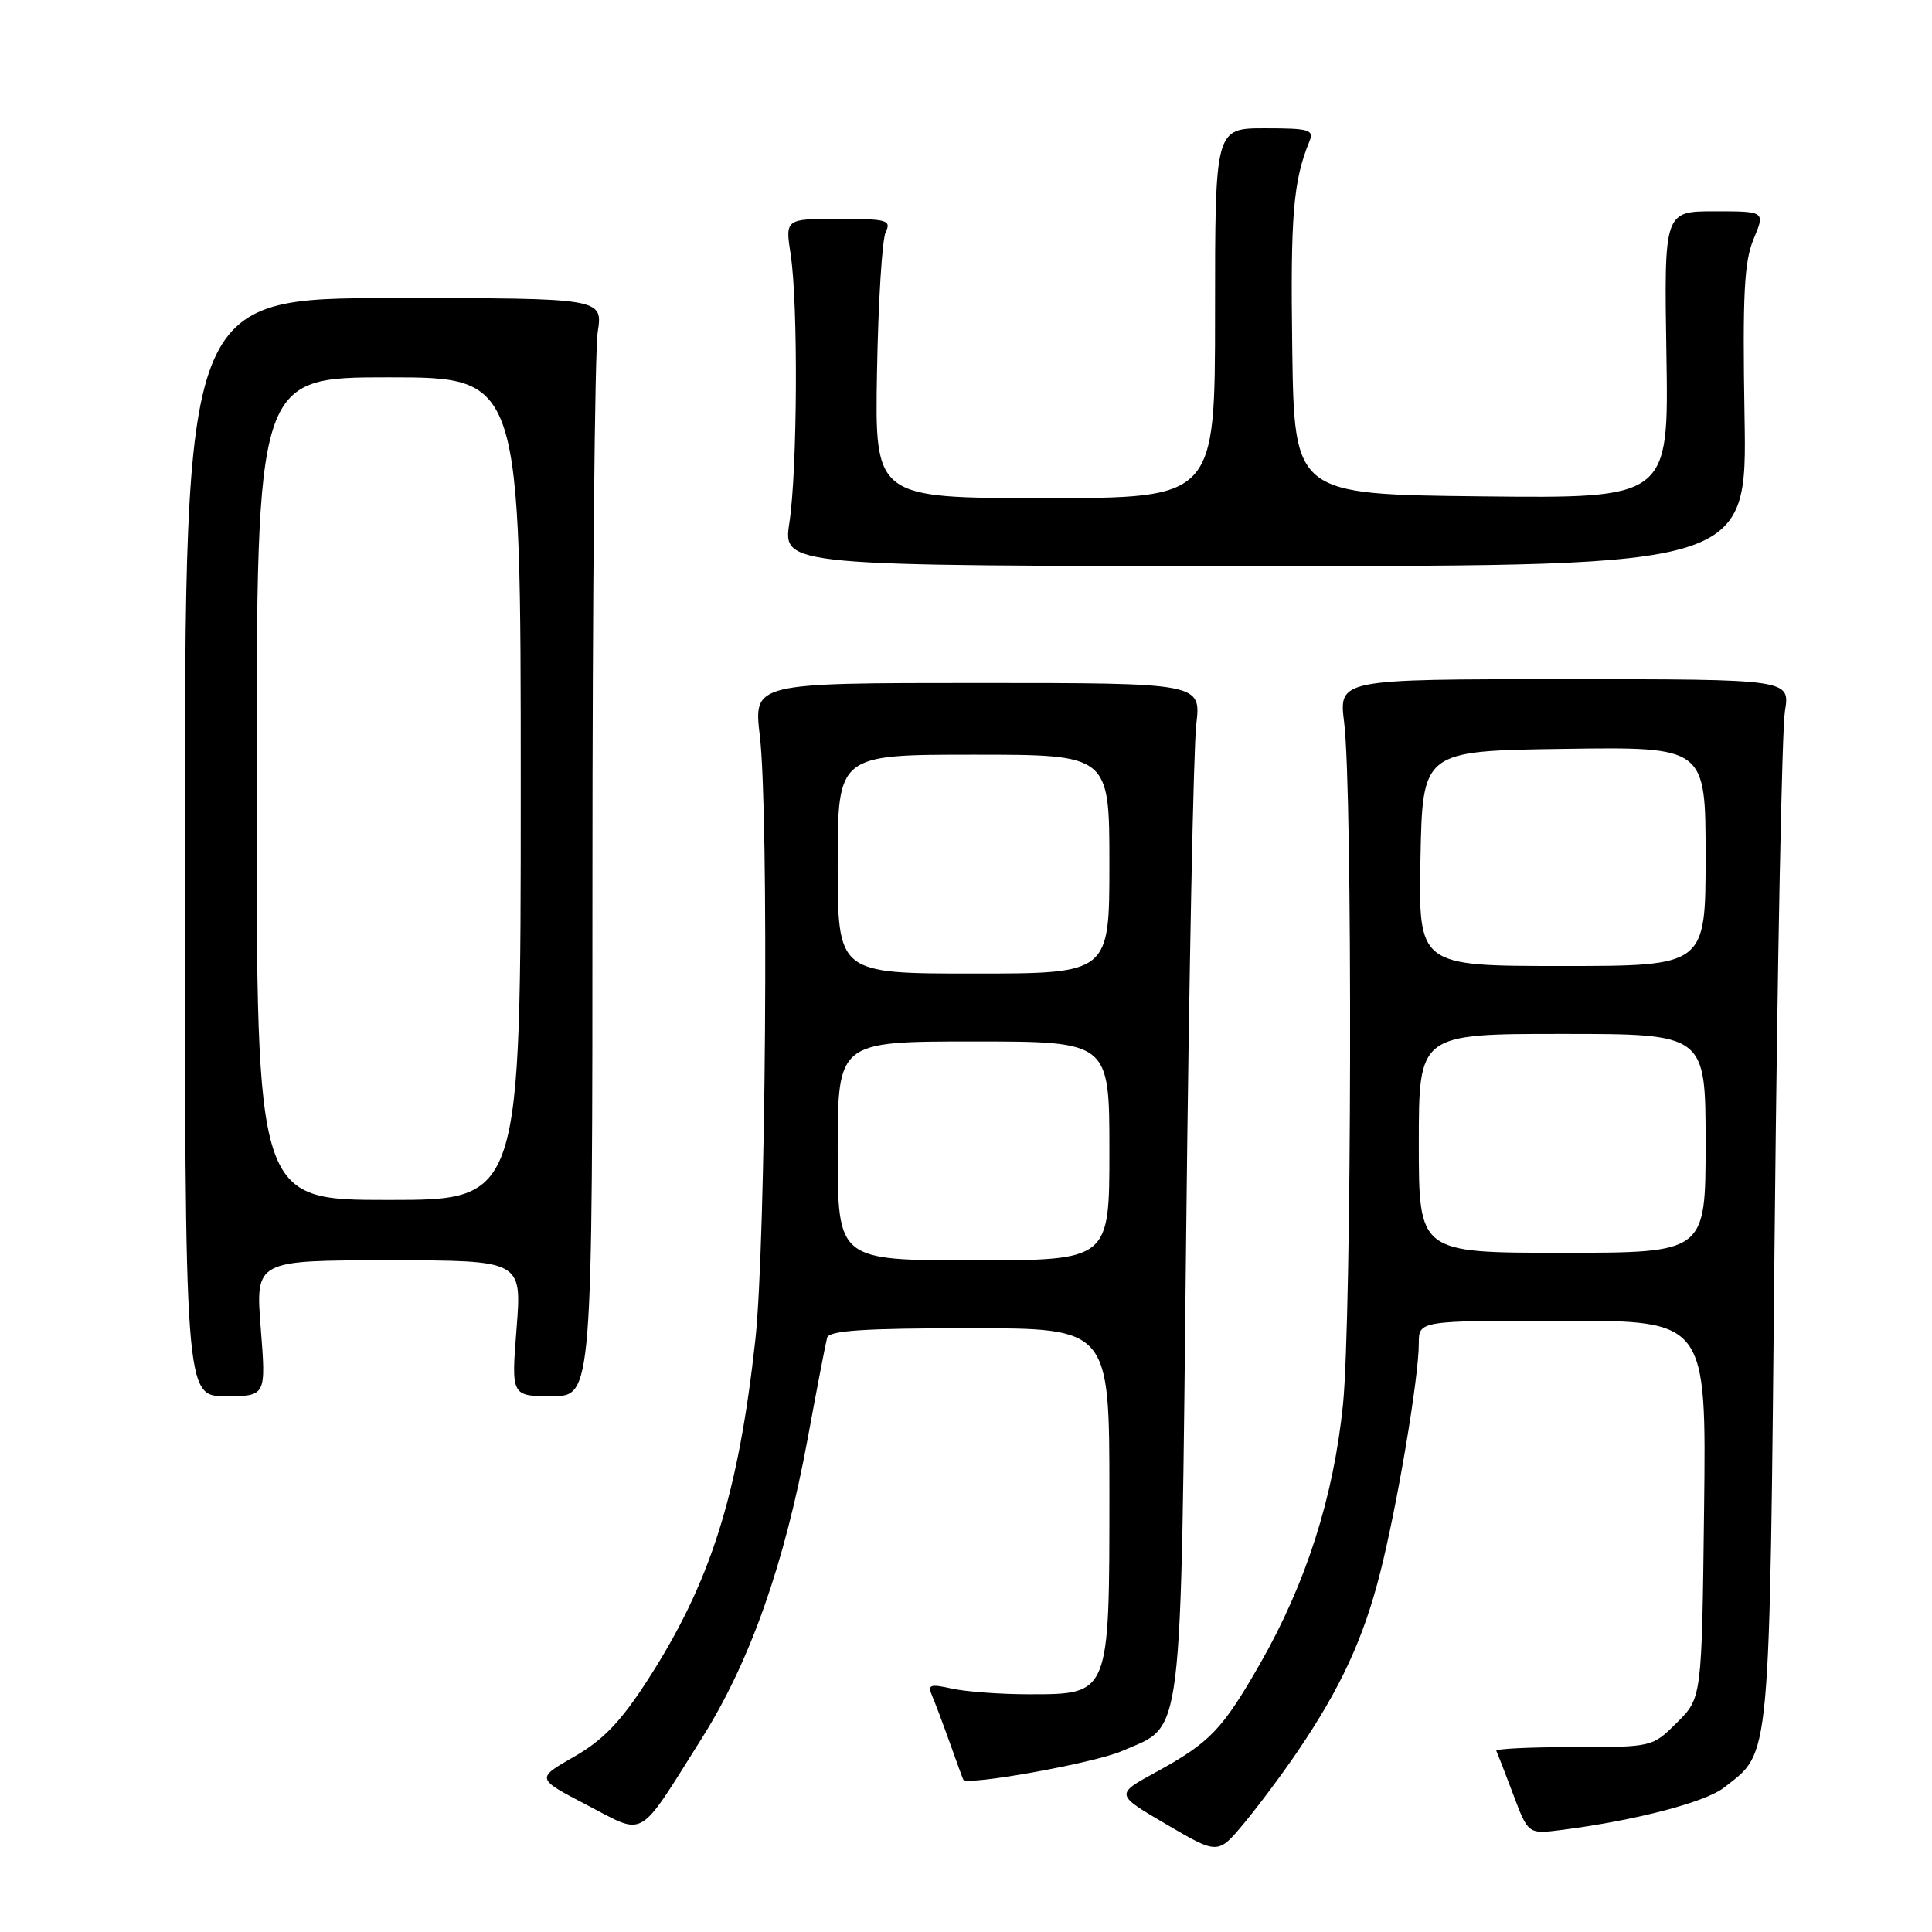 <?xml version="1.0" encoding="UTF-8" standalone="no"?>
<!DOCTYPE svg PUBLIC "-//W3C//DTD SVG 1.1//EN" "http://www.w3.org/Graphics/SVG/1.1/DTD/svg11.dtd" >
<svg xmlns="http://www.w3.org/2000/svg" xmlns:xlink="http://www.w3.org/1999/xlink" version="1.1" viewBox="0 0 256 256">
 <g >
 <path fill="currentColor"
d=" M 171.99 232.00 C 177.65 223.65 180.68 217.11 182.88 208.40 C 185.15 199.47 188.00 182.54 188.00 178.01 C 188.00 175.00 188.00 175.00 207.05 175.00 C 226.10 175.00 226.10 175.00 225.80 199.98 C 225.50 224.97 225.50 224.97 222.23 228.23 C 218.95 231.50 218.95 231.50 208.48 231.50 C 202.71 231.50 198.12 231.72 198.27 232.00 C 198.41 232.28 199.42 234.87 200.51 237.77 C 202.49 243.05 202.49 243.05 206.99 242.47 C 216.73 241.22 225.99 238.80 228.45 236.86 C 234.69 231.95 234.44 234.73 235.15 163.50 C 235.51 127.75 236.12 96.59 236.51 94.25 C 237.21 90.00 237.21 90.00 207.30 90.00 C 177.39 90.00 177.39 90.00 178.11 95.75 C 179.24 104.79 179.12 174.65 177.95 186.14 C 176.70 198.41 173.06 209.80 166.96 220.46 C 161.95 229.21 160.32 230.91 153.11 234.85 C 147.77 237.77 147.77 237.77 154.57 241.75 C 161.38 245.74 161.38 245.74 164.82 241.62 C 166.71 239.35 169.94 235.03 171.99 232.00 Z  M 93.00 230.32 C 99.40 220.16 103.97 207.20 107.05 190.48 C 108.26 183.89 109.41 177.94 109.60 177.25 C 109.85 176.31 114.49 176.00 128.47 176.00 C 147.00 176.00 147.00 176.00 147.00 197.89 C 147.00 224.66 147.07 224.50 136.34 224.50 C 132.58 224.50 127.99 224.16 126.14 223.75 C 123.19 223.10 122.88 223.22 123.53 224.75 C 123.94 225.71 125.00 228.53 125.88 231.00 C 126.76 233.47 127.55 235.64 127.64 235.81 C 128.06 236.67 145.05 233.61 148.67 232.02 C 156.90 228.40 156.41 232.36 157.18 163.05 C 157.55 129.20 158.15 99.03 158.51 96.00 C 159.16 90.50 159.16 90.50 129.50 90.50 C 99.85 90.50 99.85 90.50 100.68 97.50 C 101.90 107.88 101.48 164.81 100.09 177.50 C 97.83 198.10 94.14 209.76 85.76 222.70 C 82.24 228.15 79.88 230.60 76.06 232.78 C 71.02 235.66 71.02 235.66 77.76 239.17 C 85.64 243.27 84.38 244.00 93.00 230.32 Z  M 34.55 176.00 C 33.85 167.00 33.85 167.00 51.50 167.00 C 69.15 167.00 69.15 167.00 68.45 176.00 C 67.74 185.00 67.74 185.00 73.12 185.00 C 78.50 185.00 78.50 185.00 78.50 116.75 C 78.50 79.21 78.81 46.48 79.20 44.00 C 79.89 39.50 79.89 39.50 52.20 39.50 C 24.50 39.50 24.50 39.50 24.50 112.25 C 24.50 185.00 24.50 185.00 29.88 185.00 C 35.26 185.00 35.26 185.00 34.55 176.00 Z  M 231.16 55.18 C 230.89 39.04 231.11 34.67 232.36 31.68 C 233.90 28.00 233.90 28.00 227.20 28.00 C 220.50 28.00 220.50 28.00 220.81 47.02 C 221.12 66.04 221.12 66.04 196.31 65.77 C 171.50 65.50 171.50 65.50 171.23 46.16 C 170.98 28.55 171.36 23.98 173.50 18.75 C 174.14 17.19 173.51 17.00 167.61 17.00 C 161.00 17.00 161.00 17.00 161.00 41.50 C 161.00 66.00 161.00 66.00 138.45 66.00 C 115.91 66.00 115.91 66.00 116.21 49.25 C 116.37 40.04 116.89 31.71 117.36 30.75 C 118.13 29.17 117.53 29.00 111.13 29.00 C 104.04 29.00 104.04 29.00 104.77 33.75 C 105.77 40.26 105.66 62.23 104.60 69.25 C 103.72 75.00 103.72 75.00 167.61 75.00 C 231.50 75.00 231.50 75.00 231.16 55.18 Z  M 188.00 151.50 C 188.00 137.00 188.00 137.00 207.00 137.00 C 226.00 137.00 226.00 137.00 226.00 151.50 C 226.00 166.00 226.00 166.00 207.00 166.00 C 188.00 166.00 188.00 166.00 188.00 151.50 Z  M 188.22 113.75 C 188.50 99.50 188.50 99.50 207.25 99.23 C 226.00 98.96 226.00 98.96 226.00 113.48 C 226.00 128.00 226.00 128.00 206.97 128.00 C 187.95 128.00 187.95 128.00 188.22 113.75 Z  M 111.00 152.50 C 111.00 138.00 111.00 138.00 129.00 138.00 C 147.00 138.00 147.00 138.00 147.00 152.50 C 147.00 167.00 147.00 167.00 129.00 167.00 C 111.00 167.00 111.00 167.00 111.00 152.50 Z  M 111.00 114.50 C 111.00 100.00 111.00 100.00 129.00 100.00 C 147.00 100.00 147.00 100.00 147.00 114.50 C 147.00 129.00 147.00 129.00 129.00 129.00 C 111.00 129.00 111.00 129.00 111.00 114.50 Z  M 34.00 104.50 C 34.00 50.00 34.00 50.00 51.50 50.00 C 69.00 50.00 69.00 50.00 69.00 104.50 C 69.00 159.00 69.00 159.00 51.50 159.00 C 34.00 159.00 34.00 159.00 34.00 104.50 Z "/>
</g>
</svg>